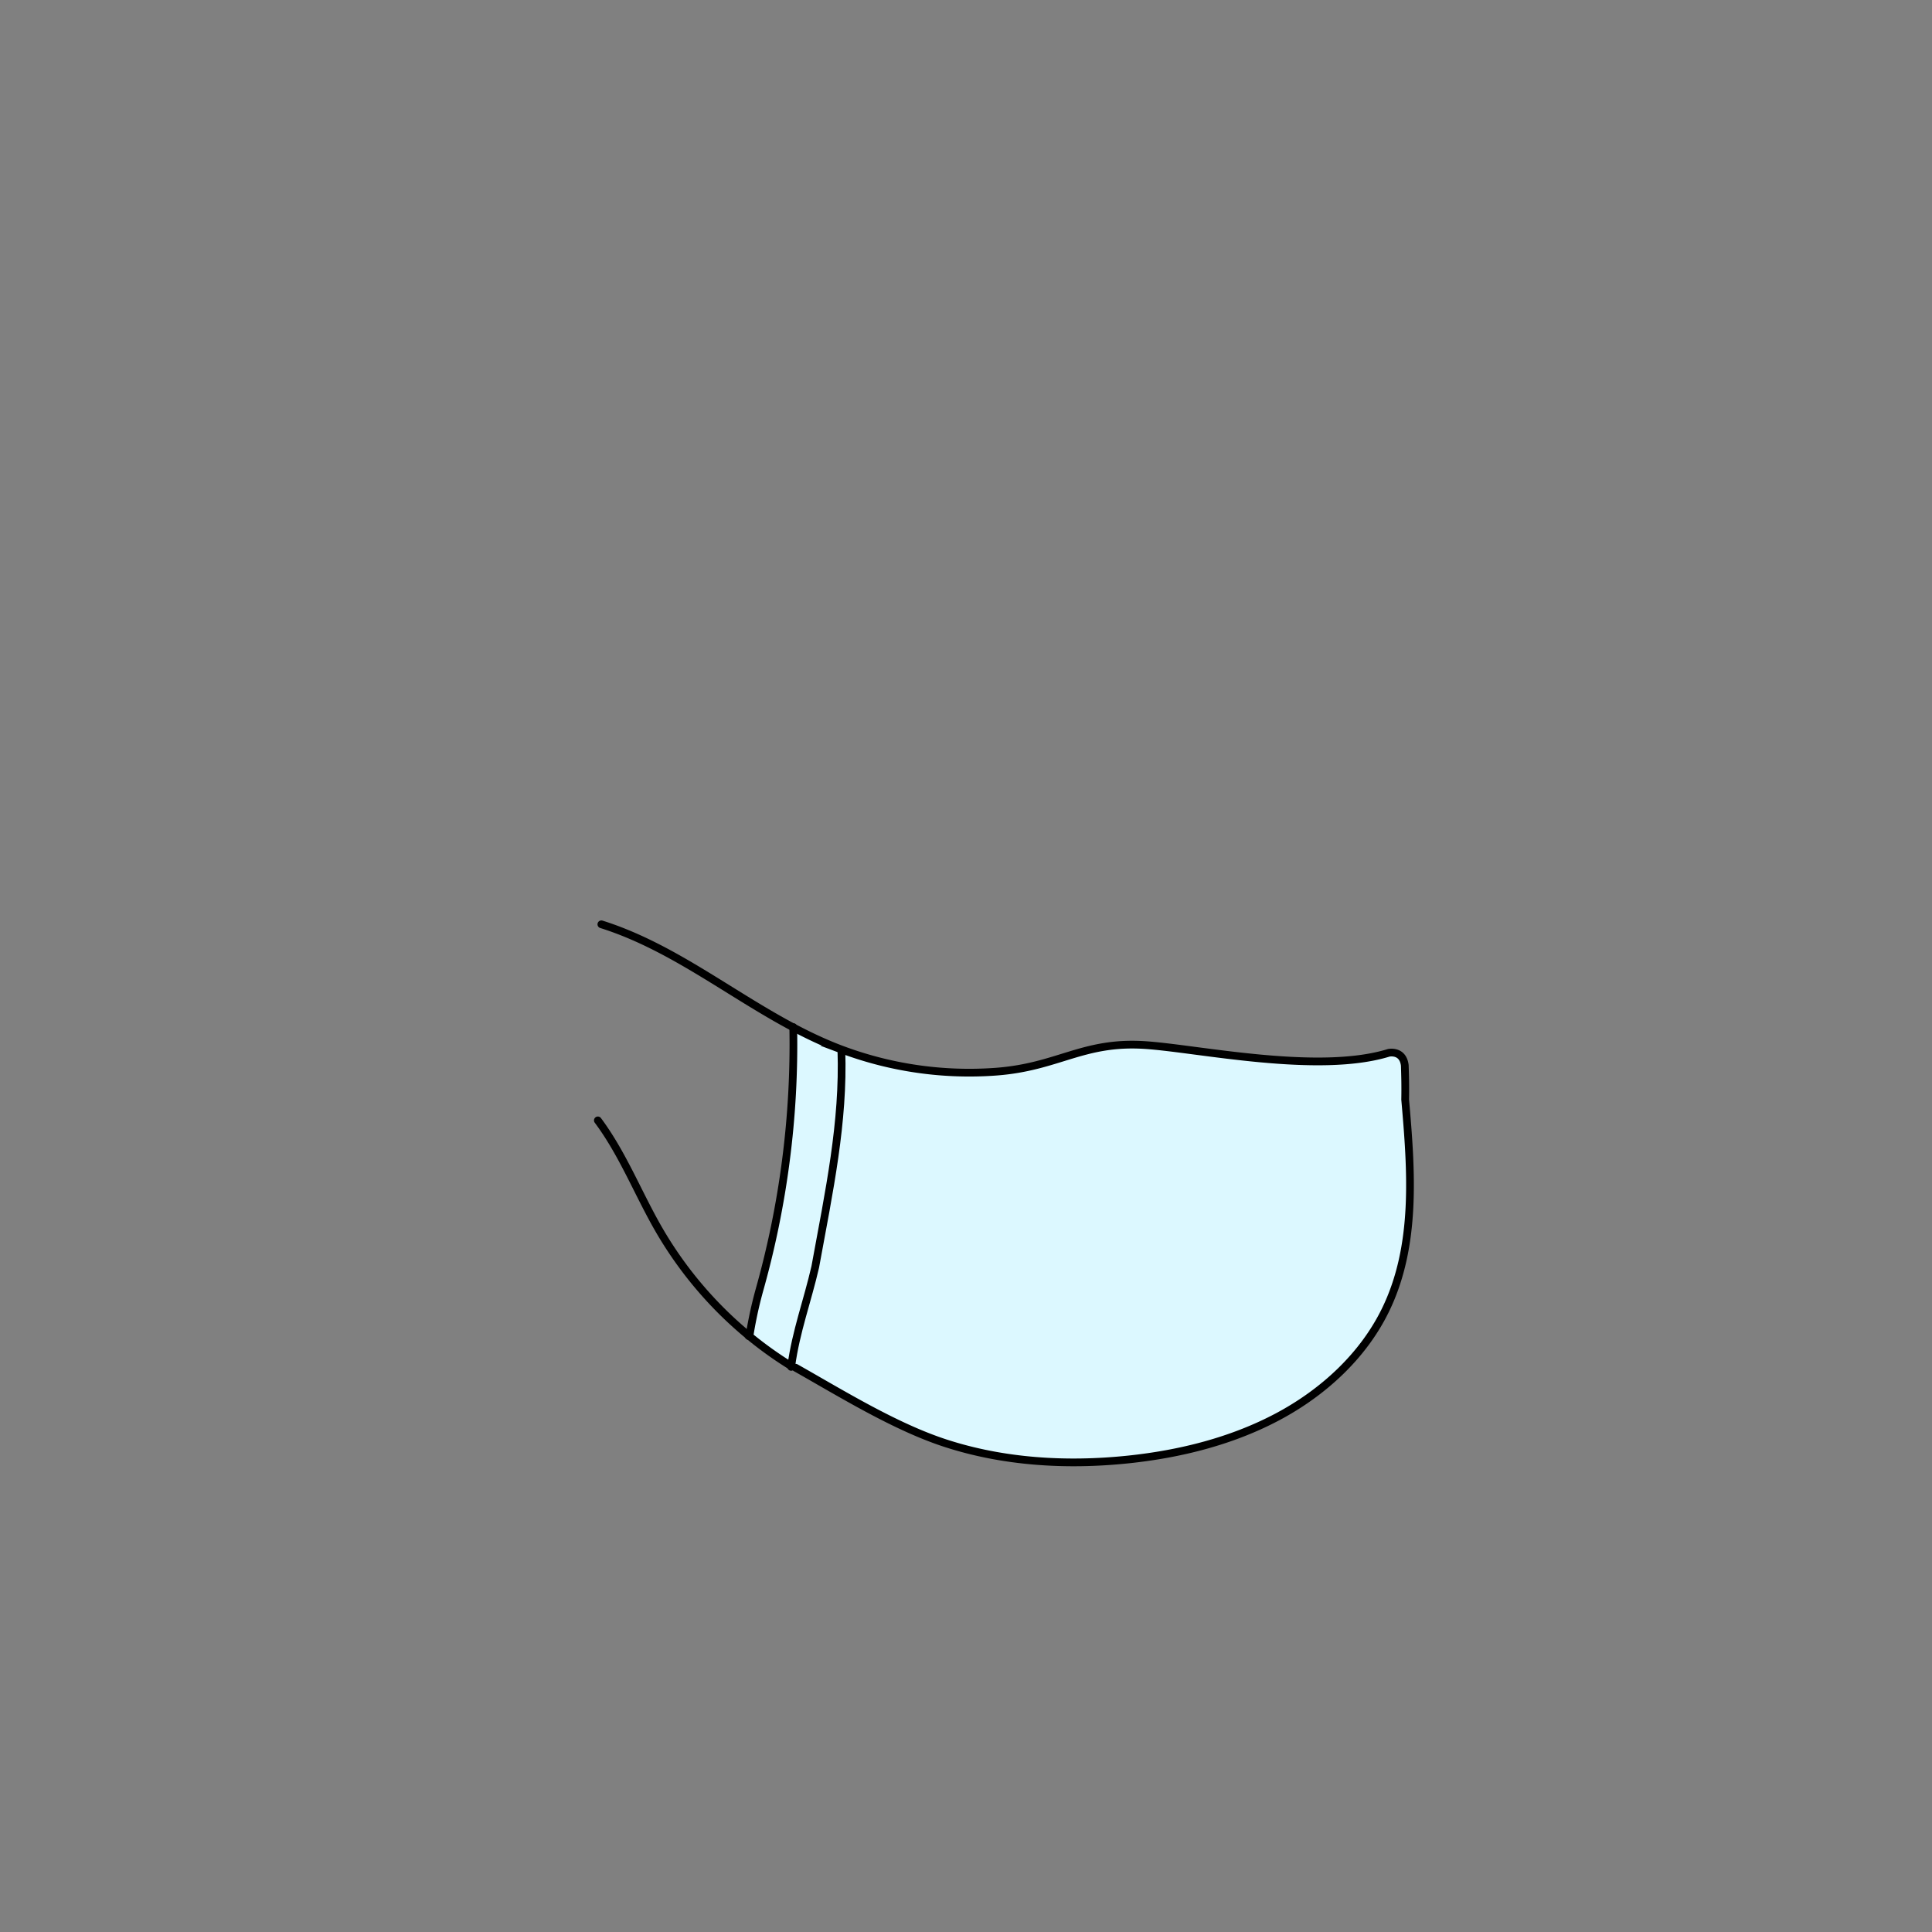 <svg id="图层_2" data-name="图层 2" xmlns="http://www.w3.org/2000/svg" viewBox="0 0 1000 1000"><rect x="0" y="0" width="1000" height="1000" fill="#808080" stroke="none"/><defs><style>.cls-1{fill:#dcf8ff;}.cls-2{fill:none;stroke:#000;stroke-linecap:round;stroke-miterlimit:10;stroke-width:4px;}</style></defs><path class="cls-1" d="M409.56,707.1c2.45-18,8.35-33.64,12.42-51.37,7.22-39.47,14.79-74.68,13.52-112.23l.1-.27a188.14,188.14,0,0,0,80,11.46c32.29-2.42,44.9-15.91,77.21-13.76,27.21,1.81,89.45,15.29,126,4,0,0,7.32-1.59,8.31,6.52.17,5.25.33,10.5.19,17.67,3.23,36.86,6.12,75.71-10.3,109.18-11.53,23.51-32,42.4-55.68,55S610.9,752.59,584,755.42c-31.76,3.33-64.42,1.42-94.67-8.44-26.13-8.51-53.7-25.61-77.5-39.05l-2.31-.43Z"/><path class="cls-1" d="M435.6,543.23l-.1.27c1.27,37.55-6.3,72.76-13.52,112.23-4.07,17.73-10,33.4-12.42,51.37a197.64,197.64,0,0,1-21.82-15.6h.19q.74-4.61,1.72-9.51c1-4.94,2.15-9.61,3.35-14a467.76,467.76,0,0,0,13.77-67.21,466.81,466.81,0,0,0,3.82-69c6.43,3.42,13,6.59,19.74,9.37Q432.94,542.23,435.6,543.23Z"/><path class="cls-2" d="M309.45,579.91c12.95,17.38,20.75,37.74,31.53,56.43a203,203,0,0,0,46.76,55.16,197.64,197.64,0,0,0,21.82,15.6l.18.12"/><path class="cls-2" d="M311.27,478.42c36.14,11.38,66,35.67,99.32,53.36,6.43,3.42,13,6.59,19.74,9.37q2.61,1.08,5.27,2.08a188.14,188.14,0,0,0,80,11.46c32.29-2.42,44.9-15.91,77.21-13.76,27.21,1.81,89.45,15.29,126,4,0,0,7.32-1.59,8.31,6.52.17,5.25.33,10.5.19,17.67,3.23,36.86,6.12,75.71-10.3,109.18-11.53,23.51-32,42.4-55.68,55S610.9,752.59,584,755.42c-31.76,3.33-64.42,1.42-94.67-8.44-26.13-8.51-53.7-25.61-77.5-39.05"/><path class="cls-2" d="M410.59,531.61v.17a466.81,466.81,0,0,1-3.82,69A467.76,467.76,0,0,1,393,668c-1.2,4.38-2.34,9-3.35,14q-1,4.9-1.72,9.51h-.43"/><path class="cls-2" d="M435.5,543.5c1.27,37.55-6.3,72.76-13.52,112.23-4.07,17.73-10,33.4-12.42,51.37l-.06.4"/></svg>
